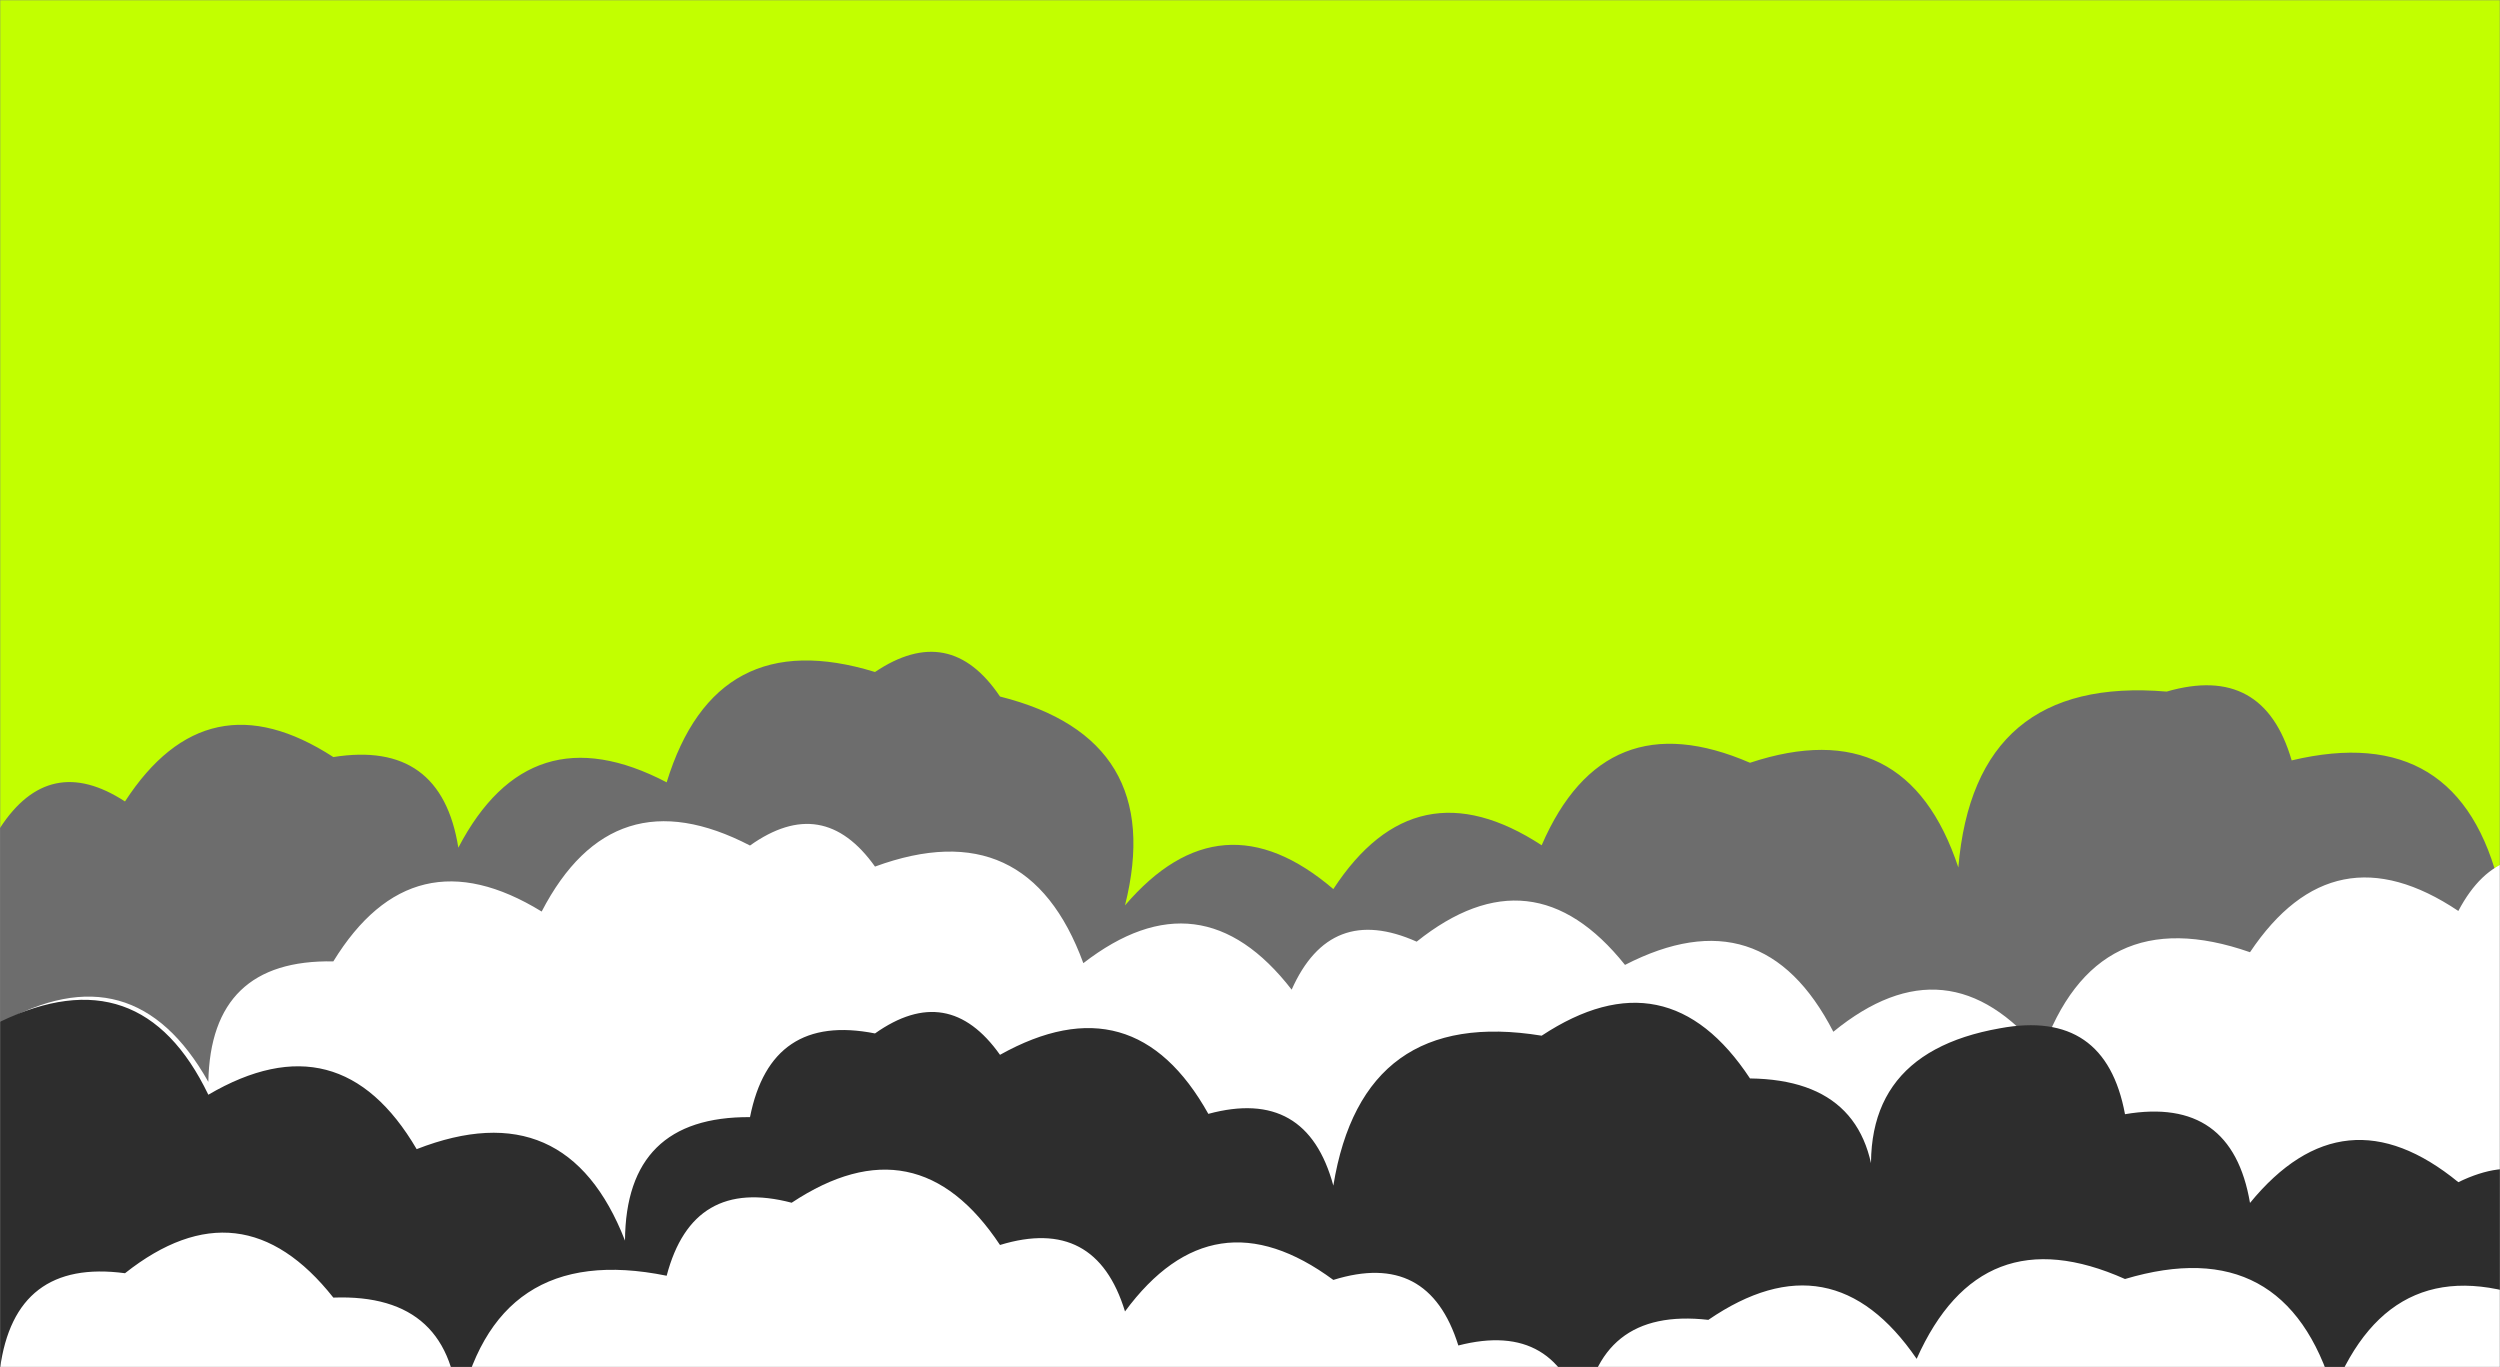 <svg xmlns="http://www.w3.org/2000/svg" version="1.1" xmlns:xlink="http://www.w3.org/1999/xlink" xmlns:svgjs="http://svgjs.com/svgjs" width="1280" height="700" preserveAspectRatio="none" viewBox="0 0 1280 700"><rect x="0" y="0" width="1280" height="700" fill="#808080" stroke="none"/><g mask="url(&quot;#SvgjsMask2562&quot;)" fill="none"><rect width="1280" height="700" x="0" y="0" fill="url(#SvgjsLinearGradient2563)"></rect><path d="M1386.667 700L0 700 L0 423.93Q25.21 385.14, 64 410.35Q105.96 345.65, 170.667 387.61Q225.87 378.81, 234.667 434.01Q271.27 363.95, 341.333 400.55Q366.42 318.97, 448 344.06Q486.28 318.34, 512 356.62Q597.47 378.09, 576 463.56Q625.16 406.05, 682.667 455.21Q724.78 390.66, 789.333 432.77Q821.55 358.32, 896 390.54Q976.14 364.01, 1002.667 444.15Q1010.97 345.79, 1109.333 354.09Q1158.95 339.71, 1173.333 389.33Q1259.44 368.77, 1280 454.88Q1294.59 362.81, 1386.667 377.4z" fill="rgba(109, 109, 109, 1)"></path><path d="M1322.667 700L0 700 L0 524.1Q68.25 485.68, 106.667 553.93Q107.82 491.08, 170.667 492.23Q211.24 426.14, 277.333 466.71Q313.77 396.48, 384 432.91Q421.39 406.3, 448 443.69Q526.06 415.08, 554.667 493.14Q614.78 446.59, 661.333 506.7Q681.05 462.41, 725.333 482.13Q784.62 434.75, 832 494.03Q902.45 457.81, 938.667 528.26Q997.35 480.28, 1045.333 538.96Q1072.96 459.92, 1152 487.54Q1194.77 423.64, 1258.667 466.41Q1280.76 424.5, 1322.667 446.59z" fill="rgba(255, 255, 255, 1)"></path><path d="M1322.667 700L0 700 L0 523.16Q72 488.5, 106.667 560.5Q173.93 521.1, 213.333 588.36Q290.08 558.44, 320 635.19Q320.39 571.58, 384 571.97Q394.58 518.55, 448 529.12Q485.48 502.6, 512 540.07Q580.45 501.85, 618.667 570.3Q669.04 556.67, 682.667 607.04Q697.62 515.32, 789.333 530.27Q853.61 487.88, 896 552.16Q960.82 552.98, 960 617.81Q946.33 540.14, 1024 526.48Q1077.99 516.47, 1088 570.47Q1142.71 561.18, 1152 615.9Q1200.02 557.26, 1258.667 605.28Q1301.71 584.32, 1322.667 627.36z" fill="rgba(45, 45, 45, 1)"></path><path d="M1301.333 700L0 700 L0 700.82Q7.53 644.36, 64 651.89Q123.57 604.8, 170.667 664.37Q232.39 662.1, 234.667 723.82Q252.68 635.17, 341.333 653.18Q354.64 602.49, 405.333 615.8Q469.48 573.28, 512 637.43Q561.01 622.44, 576 671.46Q621.26 610.06, 682.667 655.32Q731.45 640.11, 746.667 688.89Q797.57 675.8, 810.667 726.7Q817.2 669.24, 874.667 675.77Q937.98 632.42, 981.333 695.73Q1014.23 621.96, 1088 654.85Q1170.17 630.35, 1194.667 712.52Q1225.26 636.45, 1301.333 667.05z" fill="white"></path></g><defs><mask id="SvgjsMask2562"><rect width="1280" height="700" fill="#ffffff"></rect></mask><linearGradient x1="11.33%" y1="120.71%" x2="88.67%" y2="-20.71%" gradientUnits="userSpaceOnUse" id="SvgjsLinearGradient2563"><stop stop-color="rgba(194, 255, 0, 1)" offset="1"></stop><stop stop-color="rgba(34, 255, 0, 0)" offset="1"></stop></linearGradient></defs></svg>